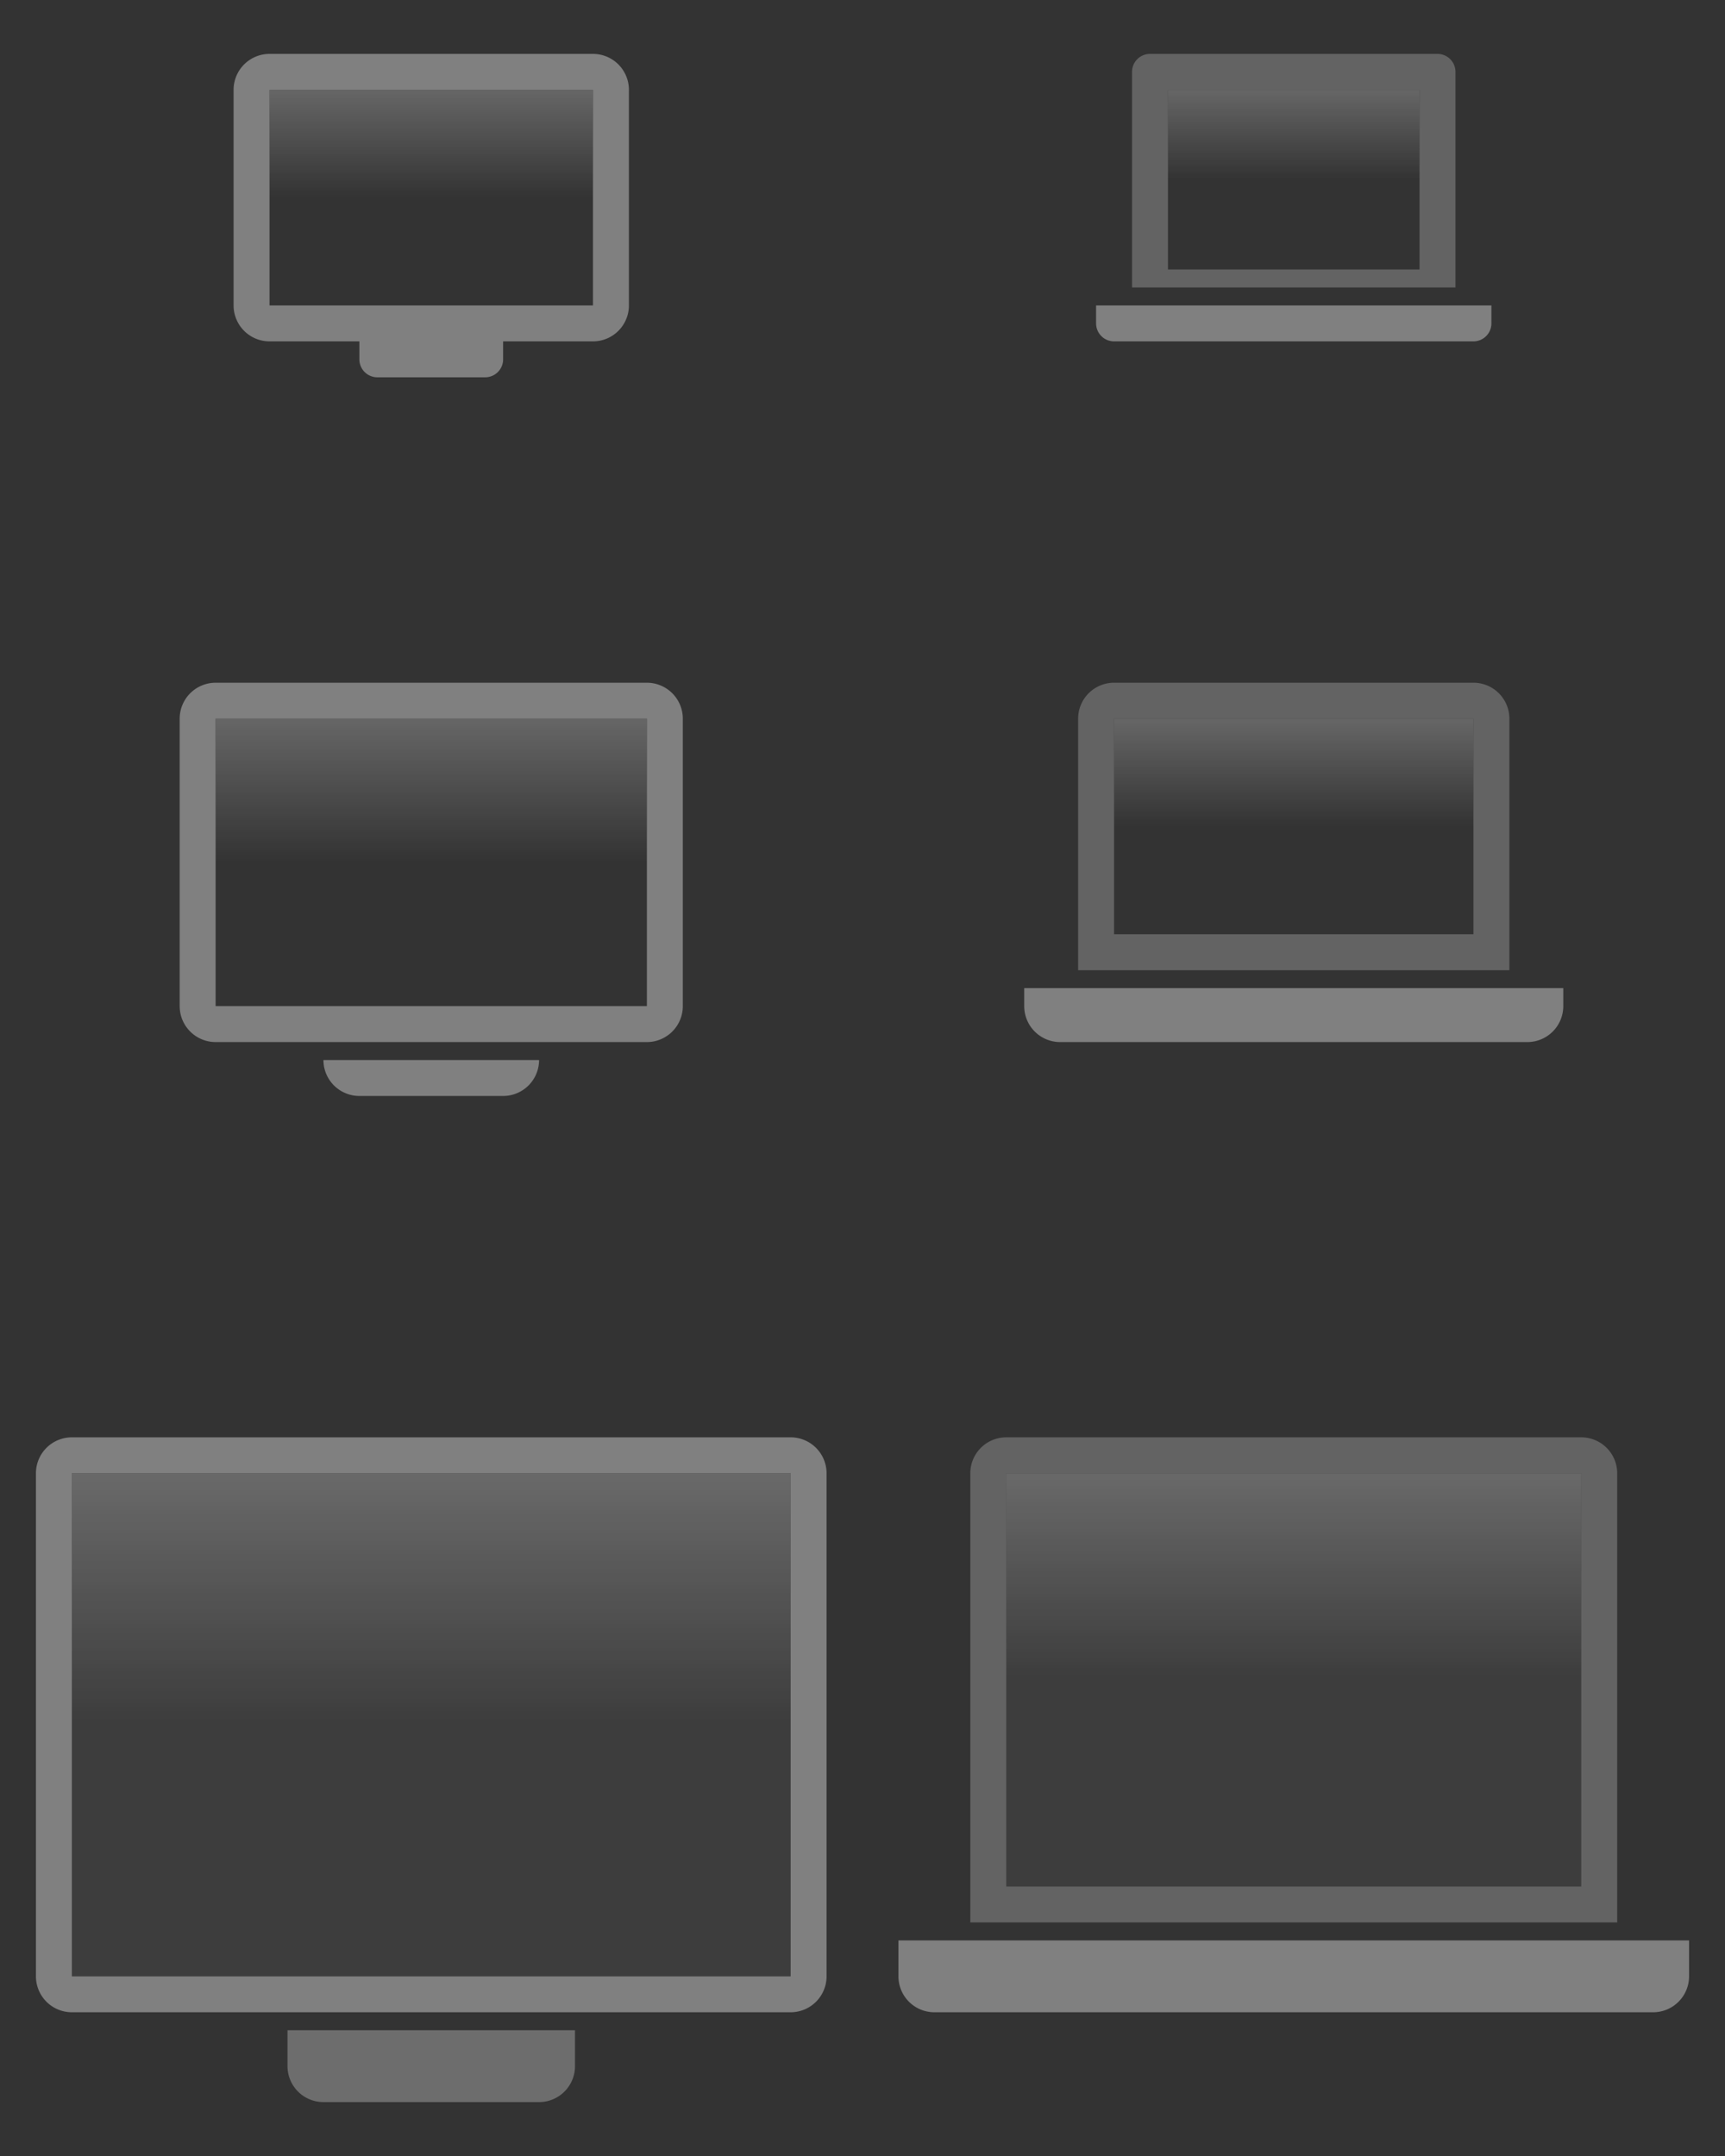 <?xml version="1.0" encoding="UTF-8"?>
<svg xmlns="http://www.w3.org/2000/svg" viewBox="0 0 96 120">
  <rect x="0" y="0" width="96" height="120" fill="#333333" stroke="none"/>
  <defs>
    <style type="text/css" id="current-color-scheme">
      .ColorScheme-Text { color: #808080 }
    </style>
    <linearGradient id="screen" x1="0%" y1="0%" x2="0%" y2="100%">
      <stop offset="0%" style="stop-color:white;stop-opacity:0.25"/>
      <stop offset="50%" style="stop-color:white;stop-opacity:0"/>
    </linearGradient>
  </defs>
  <g>
    <g id="22-22-computer" transform="translate(13)">
      <rect style="fill:none" width="22" height="22"/>
      <rect style="fill:url(#screen)" x="2" y="5" width="18" height="12"/>
      <path class="ColorScheme-Text" style="fill:currentColor" d="m 2,3 a 2,2 0 0 0 -2,2 v 12 a 2,2 0 0 0 2,2 h 5 v 1 a 1,1 0 0 0 1,1 h 6 a 1,1 0 0 0 1,-1 v -1 h 5 a 2,2 0 0 0 2,-2 v -12 a 2,2 0 0 0 -2,-2 z m 0,2 h 18 v 12 h -18 z"/>
    </g>
    <g id="32-32-computer" transform="translate(8,32)">
      <rect style="fill:none" width="32" height="32"/>
      <rect style="fill:url(#screen)" x="4" y="8" width="24" height="16"/>
      <g class="ColorScheme-Text" style="fill:currentColor">
        <path d="m 4,6 a 2,2 0 0 0 -2,2 v 16 a 2,2 0 0 0 2,2 h 24 a 2,2 0 0 0 2,-2 v -16 a 2,2 0 0 0 -2,-2 z m 0,2 h 24 v 16 h -24 z"/>
        <path d="m 10,27 a 2,2 0 0 0 2,2 h 8 a 2,2 0 0 0 2,-2"/>
      </g>
    </g>
    <g id="computer" transform="translate(0,72)">
      <rect style="fill:none" width="48" height="48"/>
      <rect style="fill:url(#screen)" x="4" y="10" width="40" height="28"/>
      <g class="ColorScheme-Text" style="fill:currentColor">
        <rect style="fill-opacity:0.125" x="4" y="10" width="40" height="28"/>
        <path d="m 4,8 a 2,2 0 0 0 -2,2 v 28 a 2,2 0 0 0 2,2 h 40  a 2,2 0 0 0 2,-2 v -28 a 2,2 0 0 0 -2,-2 z m 0,2 h 40 v 28 h -40 z"/>
        <path style="fill-opacity:0.75" d="m 16,41 v 2 a 2,2 0 0 0 2,2 h 12 a 2,2 0 0 0 2,-2 v -2 z"/>
      </g>
    </g>
  </g>
  <g transform="translate(48)">
    <g id="22-22-laptop" transform="translate(13)">
      <rect style="fill:none" width="22" height="22"/>
      <rect style="fill:url(#screen)" x="4" y="5" width="14" height="10"/>
      <g class="ColorScheme-Text" style="fill:currentColor">
        <path style="fill-opacity:0.625" d="m 3,3 a 1,1 0 0 0 -1,1 v 12 h 18 v -12 a 1,1 0 0 0 -1,-1 z m 1,2 h 14 v 10 h -14 z"/>
        <path d="m 0,17 h 22 v 1 a 1,1 0 0 1 -1,1 h -20 a 1,1 0 0 1 -1,-1 z"/>
      </g>
    </g>
    <g id="32-32-laptop" transform="translate(8,32)">
      <rect style="fill:none" width="32" height="32"/>
      <rect style="fill:url(#screen)" x="6" y="8" width="20" height="12"/>
      <g class="ColorScheme-Text" style="fill:currentColor">
        <path style="fill-opacity:0.625" d="m 6,6 a 2,2 0 0 0 -2,2 v 14 h 24 v -14 a 2,2 0 0 0 -2,-2 z m 0,2 h 20 v 12 h -20 z"/>
        <path d="m 1,23 h 30 v 1 a 2,2 0 0 1 -2,2 h -26 a 2,2 0 0 1 -2,-2 z"/>
      </g>
    </g>
    <g id="laptop" transform="translate(0,72)">
      <rect style="fill:none" width="48" height="48"/>
      <rect style="fill:url(#screen)" x="8" y="10" width="32" height="23"/>
      <g class="ColorScheme-Text" style="fill:currentColor">
        <rect style="fill-opacity:0.125" x="8" y="10" width="32" height="23"/>
        <path style="fill-opacity:0.625" d="m 8,8 a 2,2 0 0 0 -2,2 v 25 h 36 v -25 a 2,2 0 0 0 -2,-2 z m 0,2 h 32 v 23 h -32 z"/>
        <path d="m 2,36 h 44 v 2 a 2,2 0 0 1 -2,2 h -40 a 2,2 0 0 1 -2,-2 z"/>
      </g>
    </g>
  </g>
</svg>
